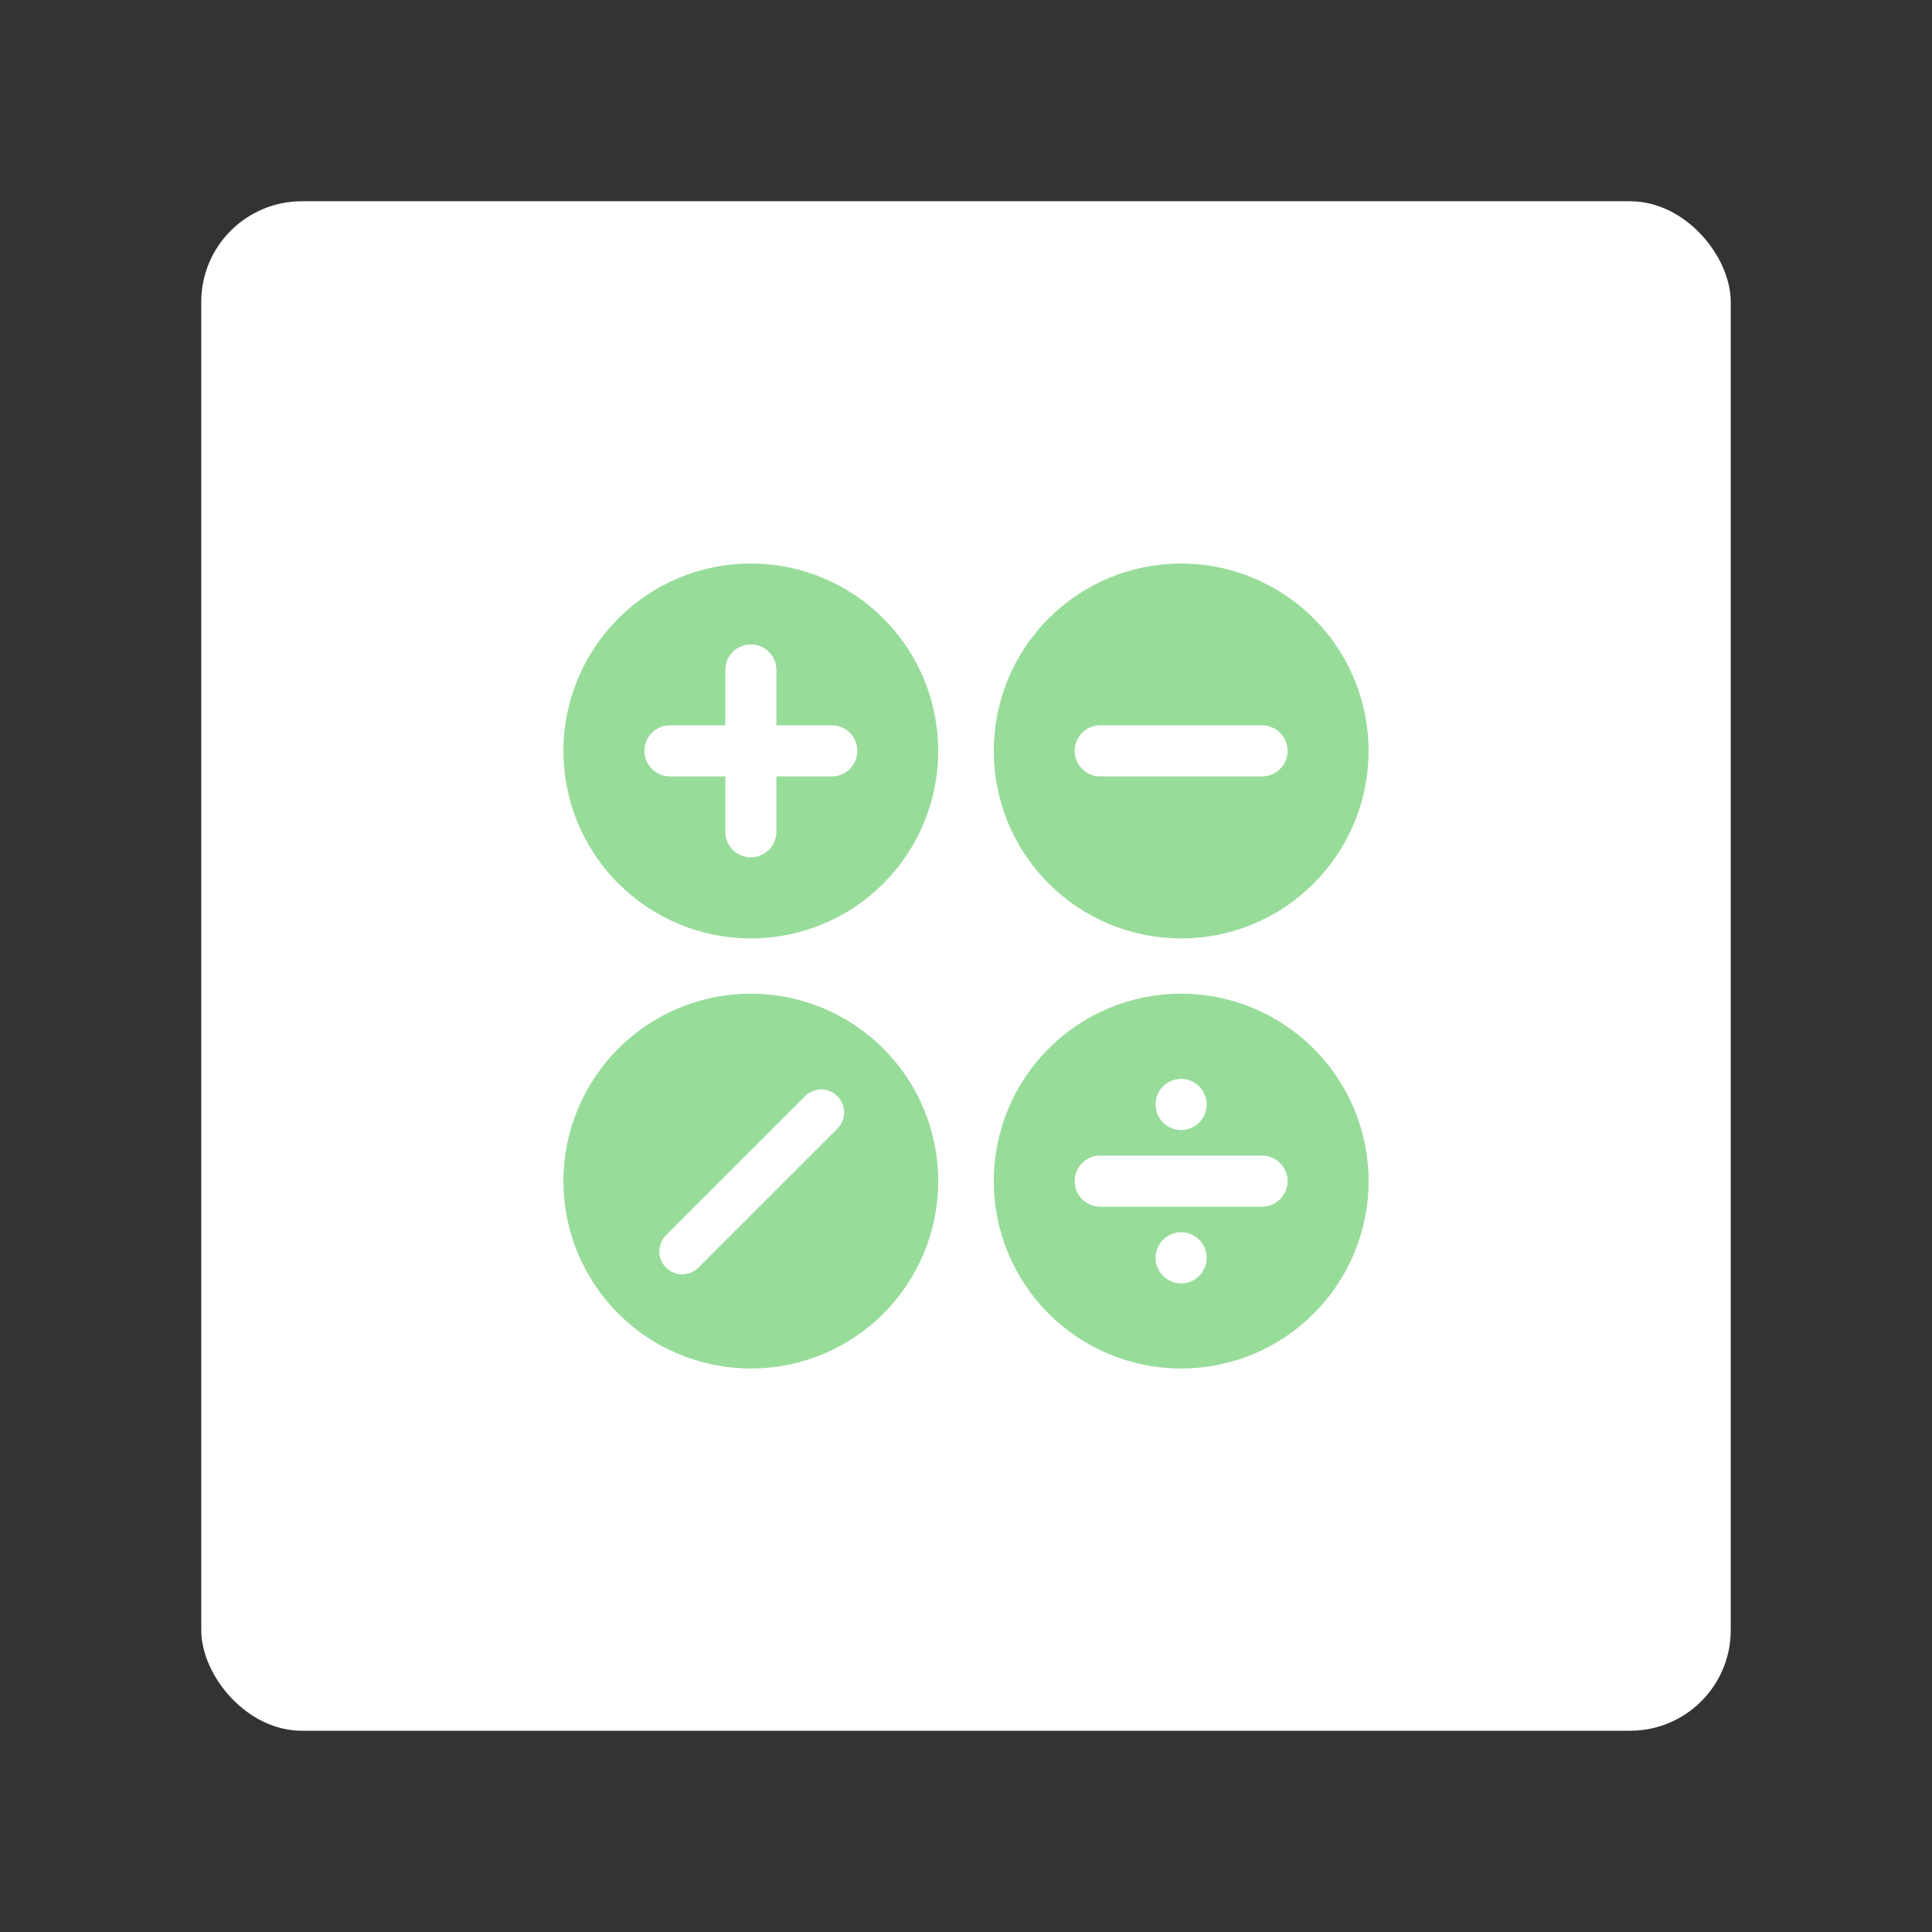 <?xml version="1.0" encoding="UTF-8"?><svg id="a" xmlns="http://www.w3.org/2000/svg" width="192" height="192" viewBox="0 0 192 192"><rect x="0" y="0" width="192" height="192" fill="#333333" stroke="none"/><rect id="b" x="20" y="20" width="152" height="152" rx="10" ry="10" style="fill:#fff;"/><g><path id="c" d="M117.38,98.75c-4.94,0-9.68,1.96-13.17,5.46-3.49,3.49-5.45,8.23-5.45,13.17s1.96,9.68,5.45,13.17c3.49,3.49,8.23,5.45,13.17,5.45s9.68-1.96,13.17-5.45c3.49-3.49,5.46-8.23,5.46-13.17s-1.96-9.68-5.46-13.17c-3.49-3.49-8.23-5.46-13.17-5.46Zm0,8.47c1.4,0,2.54,1.14,2.54,2.54s-1.14,2.54-2.54,2.54-2.54-1.14-2.54-2.54,1.14-2.54,2.54-2.54Zm-8.04,7.62h16.08c1.4,0,2.54,1.14,2.54,2.54s-1.14,2.54-2.54,2.54h-16.08c-1.4,0-2.54-1.14-2.54-2.54s1.14-2.54,2.54-2.54Zm8.04,7.62c1.4,0,2.54,1.14,2.54,2.54s-1.14,2.54-2.54,2.54-2.54-1.14-2.54-2.54,1.14-2.54,2.54-2.54Z" style="fill:#98dc9a;"/><path id="d" d="M74.62,98.75c-4.94,0-9.68,1.96-13.17,5.46-3.49,3.49-5.46,8.23-5.46,13.17s1.96,9.68,5.46,13.17c3.49,3.49,8.23,5.45,13.17,5.45s9.68-1.96,13.17-5.45c3.49-3.49,5.45-8.23,5.45-13.17s-1.96-9.68-5.45-13.17c-3.49-3.49-8.23-5.46-13.17-5.46Zm6.99,9.52c.58,0,1.17,.22,1.61,.67,.89,.89,.89,2.33,0,3.22l-13.81,13.81c-.89,.89-2.33,.89-3.22,0s-.89-2.33,0-3.22l13.81-13.81c.44-.44,1.03-.67,1.61-.67Z" style="fill:#98dc9a;"/><path id="e" d="M117.38,56c-4.94,0-9.68,1.96-13.17,5.46-3.49,3.49-5.45,8.23-5.45,13.17s1.96,9.68,5.45,13.17c3.49,3.49,8.23,5.46,13.17,5.46s9.68-1.96,13.17-5.46c3.49-3.49,5.46-8.23,5.46-13.17s-1.96-9.68-5.46-13.17c-3.49-3.49-8.23-5.46-13.17-5.46Zm-8.04,16.08h16.08c1.4,0,2.54,1.14,2.54,2.54s-1.14,2.54-2.54,2.54h-16.08c-1.4,0-2.54-1.14-2.54-2.54s1.14-2.54,2.54-2.54Z" style="fill:#98dc9a;"/><path id="f" d="M74.62,56c-4.94,0-9.68,1.96-13.17,5.46-3.49,3.49-5.46,8.23-5.46,13.17s1.96,9.68,5.46,13.17c3.49,3.49,8.23,5.46,13.17,5.46s9.68-1.96,13.17-5.46c3.49-3.49,5.45-8.23,5.45-13.17s-1.96-9.68-5.45-13.17c-3.49-3.49-8.23-5.46-13.17-5.46Zm0,8.04c1.4,0,2.54,1.14,2.54,2.54v5.5h5.5c1.4,0,2.54,1.14,2.54,2.54s-1.14,2.54-2.54,2.54h-5.5v5.5c0,1.4-1.14,2.54-2.54,2.54s-2.54-1.14-2.54-2.54v-5.5h-5.5c-1.4,0-2.54-1.14-2.54-2.54s1.14-2.54,2.54-2.54h5.5v-5.5c0-1.4,1.14-2.54,2.54-2.54Z" style="fill:#98dc9a;"/></g></svg>